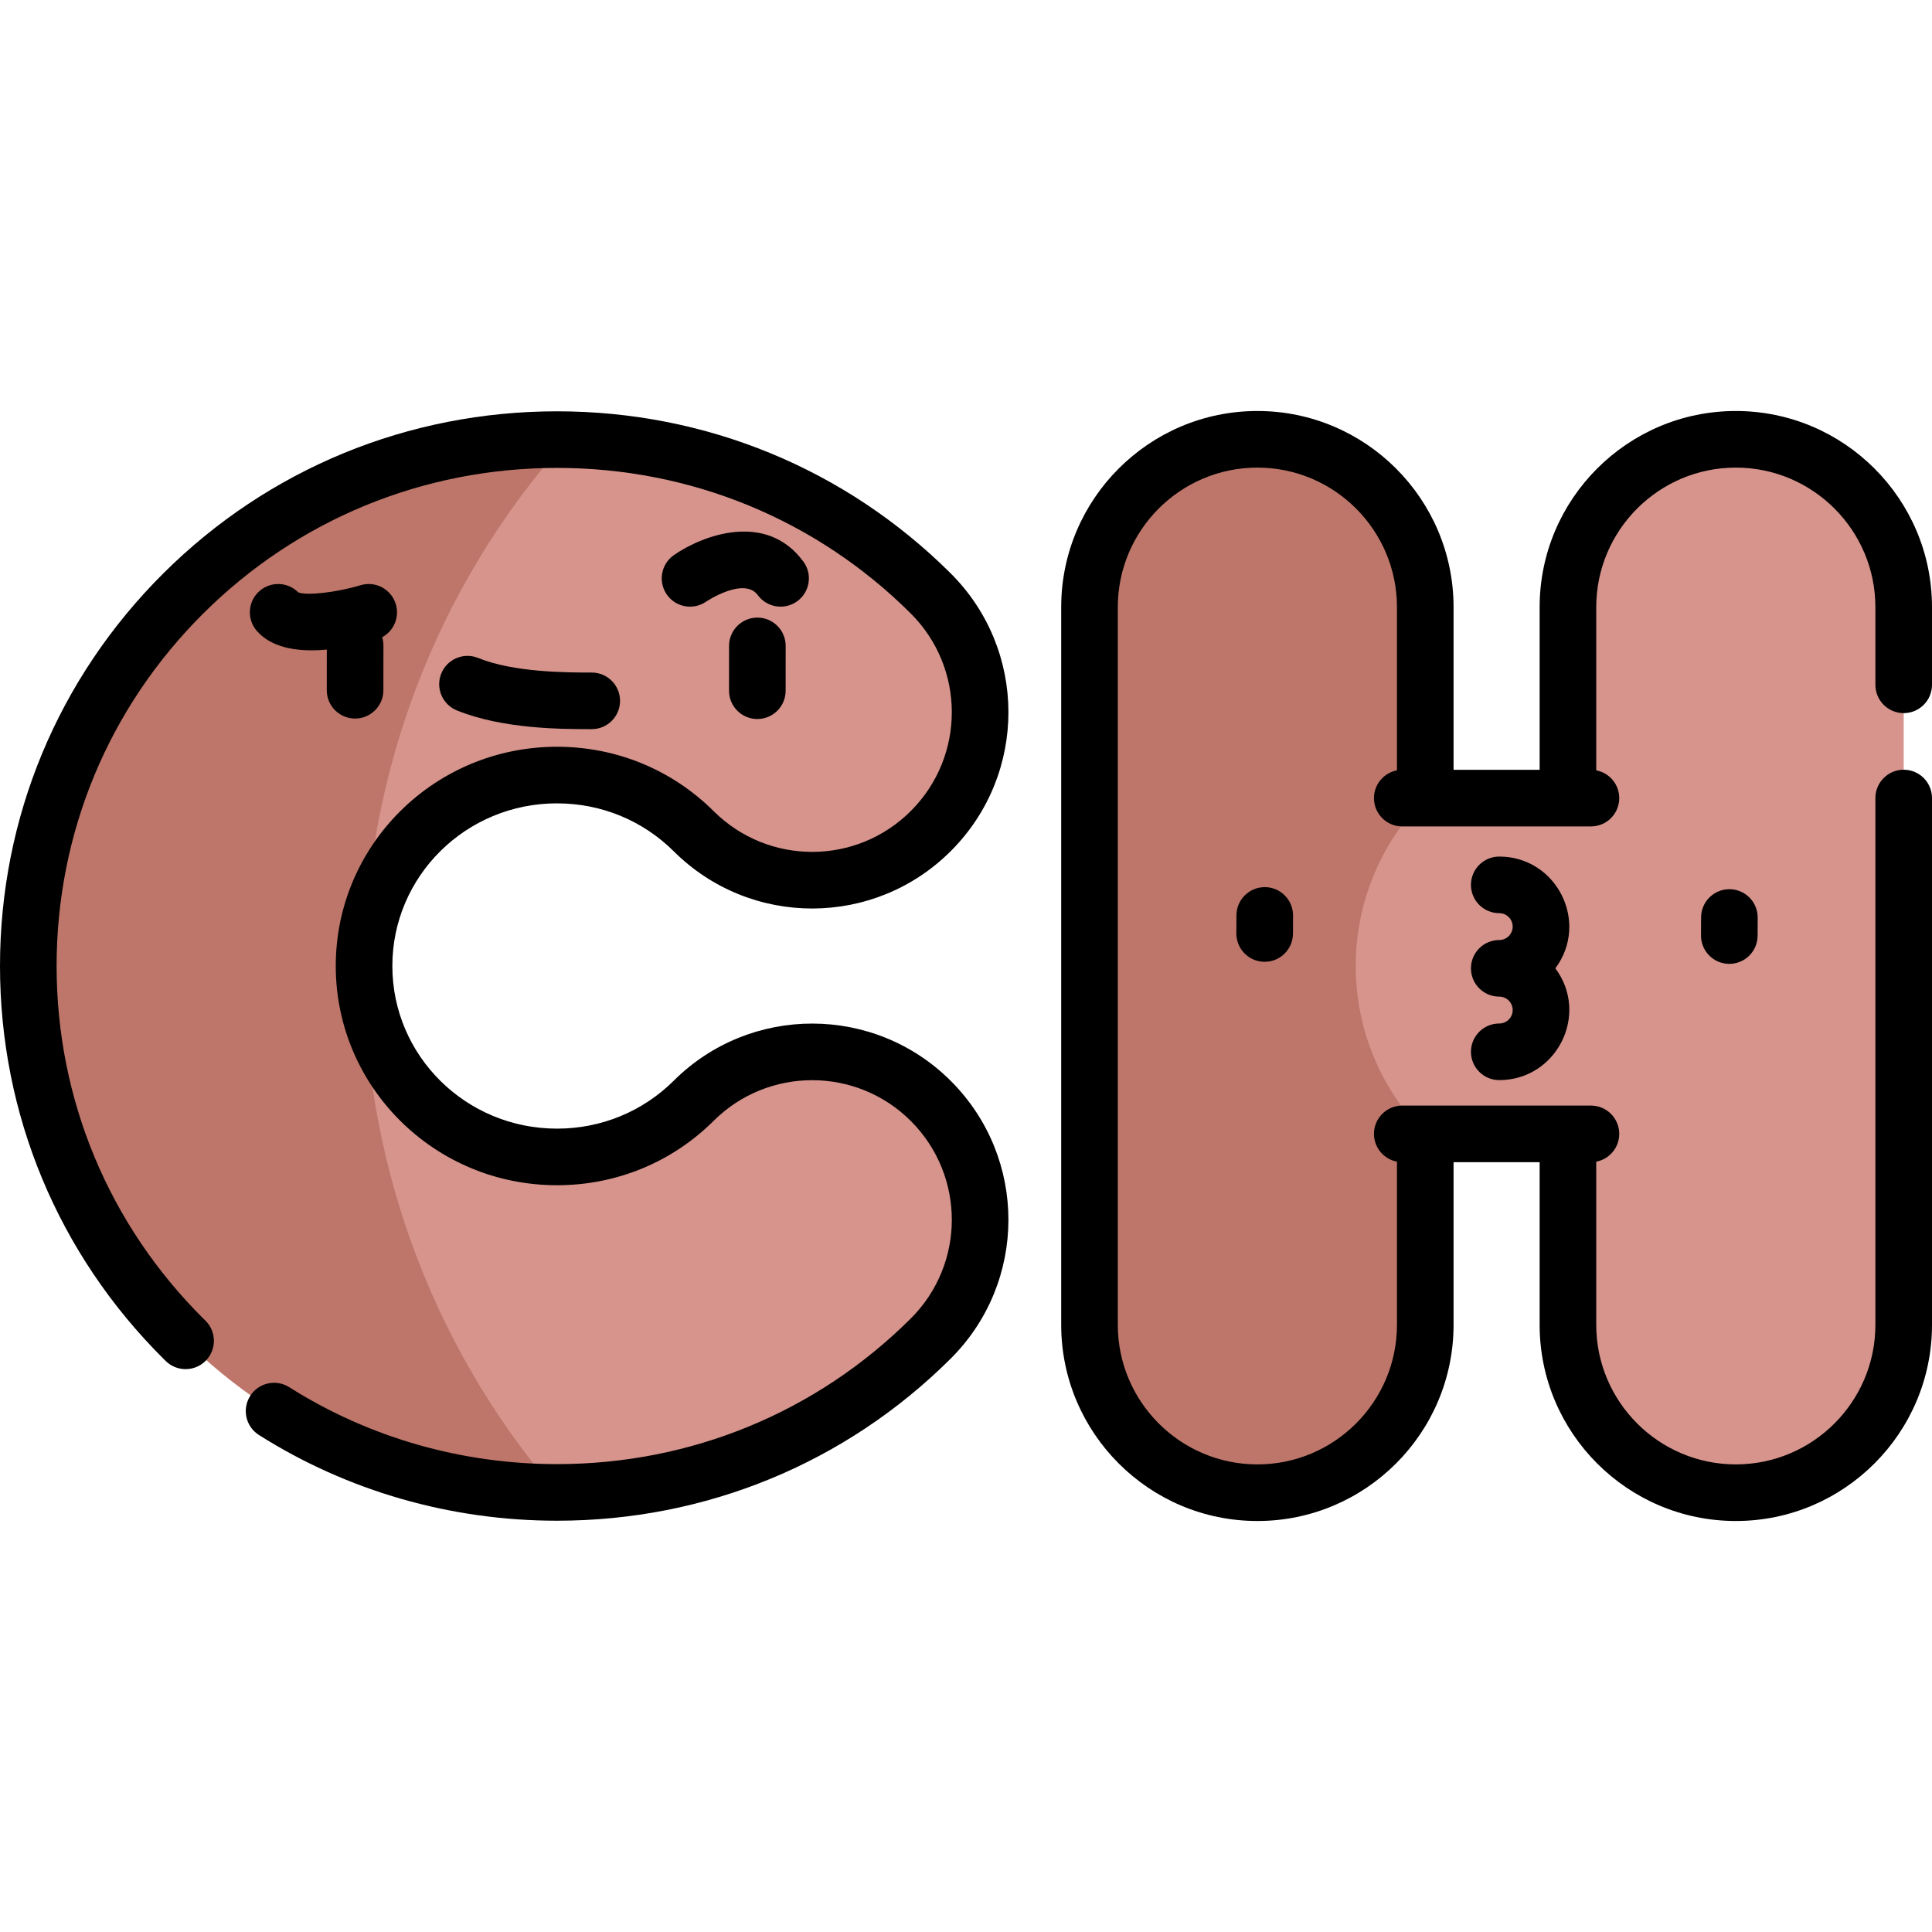 <svg id="Capa_1" enable-background="new 0 0 512 512" height="512" viewBox="0 0 512 512" width="512" xmlns="http://www.w3.org/2000/svg"><g><g><path d="m333.22 116.418c-24.532 0-44.49 19.958-44.49 44.489v190.186c0 24.531 19.958 44.489 44.49 44.489s44.49-19.958 44.49-44.489c0-10.025 0-180.083 0-190.186 0-24.531-19.958-44.489-44.49-44.489z" fill="#bd7669"/><g><path d="m460.01 116.418c-24.532 0-44.49 19.958-44.49 44.489v50.604h-37.81c-24.571 24.571-24.571 64.409 0 88.979h37.81v50.603c0 24.531 19.958 44.489 44.49 44.489s44.49-19.958 44.49-44.489v-190.186c0-24.531-19.958-44.489-44.49-44.489z" fill="#d6948c"/></g></g><g><path d="m246.778 291.869c-17.3-17.394-45.522-17.474-62.918-.175-19.984 19.874-52.504 19.876-72.49 0-9.547-9.494-14.824-22.31-14.884-35.694.054-13.393 5.332-26.194 14.884-35.693 19.987-19.874 52.507-19.877 72.49-.001 17.417 17.32 45.58 17.264 62.919-.174 17.338-17.435 17.263-45.577-.175-62.918-26.627-26.48-61.4-40.036-96.371-40.681l-71.366 31.829v107.638 106l68.749 33.508c37.43 0 72.584-14.461 98.988-40.72 17.435-17.338 17.515-45.481.174-62.919z" fill="#d6948c"/><g><path d="m96.48 256c0-.069.005.069.005 0 .406-49.872 18.352-99.802 53.747-139.467-36.716-.677-73.65 12.878-101.606 40.68-26.519 26.372-41.125 61.455-41.126 98.787 0 37.331 14.605 72.414 41.127 98.788 26.406 26.259 61.562 40.72 98.988 40.72-34.424-40.066-51.43-89.96-51.129-139.508 0-.077-.006.076-.006 0z" fill="#bd7669"/></g></g><g><path d="m504.5 188.985c4.143 0 7.5-3.357 7.5-7.5v-20.578c0-28.667-23.322-51.989-51.99-51.989s-51.99 23.322-51.99 51.989v43.104h-22.81v-43.104c0-28.667-23.322-51.989-51.99-51.989s-51.99 23.322-51.99 51.989v190.186c0 28.667 23.322 51.989 51.99 51.989s51.99-23.322 51.99-51.989v-43.103h22.81v43.103c0 28.667 23.322 51.989 51.99 51.989s51.99-23.322 51.99-51.989v-139.608c0-4.143-3.357-7.5-7.5-7.5s-7.5 3.357-7.5 7.5v139.607c0 20.396-16.594 36.989-36.99 36.989s-36.99-16.594-36.99-36.989v-43.238c3.47-.658 6.096-3.702 6.096-7.364 0-4.143-3.357-7.5-7.5-7.5h-50c-4.143 0-7.5 3.357-7.5 7.5 0 3.662 2.625 6.706 6.095 7.364v43.239c0 20.396-16.594 36.989-36.99 36.989s-36.99-16.594-36.99-36.989v-190.186c0-20.396 16.594-36.989 36.99-36.989s36.99 16.594 36.99 36.989v43.24c-3.47.658-6.095 3.702-6.095 7.364 0 4.143 3.357 7.5 7.5 7.5h50c4.143 0 7.5-3.357 7.5-7.5 0-3.662-2.625-6.706-6.096-7.364v-43.239c0-20.396 16.594-36.989 36.99-36.989s36.99 16.593 36.99 36.988v20.578c0 4.143 3.357 7.5 7.5 7.5z"/><path d="m147.628 212.9c11.703 0 22.692 4.519 30.943 12.724 20.388 20.272 53.264 20.173 73.525-.203 20.239-20.352 20.223-53.209-.204-73.525-27.814-27.66-64.848-42.894-104.277-42.894-39.431 0-76.464 15.233-104.276 42.893-27.946 27.791-43.338 64.762-43.339 104.105 0 39.342 15.392 76.314 43.338 104.105l.6.593c2.961 2.897 7.71 2.846 10.606-.112 2.897-2.96 2.848-7.708-.112-10.606l-.517-.51c-25.095-24.955-38.915-58.151-38.915-93.47.001-35.32 13.821-68.515 38.916-93.469 24.983-24.846 58.26-38.529 93.699-38.529s68.716 13.684 93.7 38.53c14.543 14.462 14.544 37.833.145 52.312-14.454 14.536-37.844 14.531-52.313.144-11.08-11.019-25.825-17.087-41.52-17.087-32.447 0-58.647 26.002-58.647 58.1 0 32.055 26.163 58.101 58.636 58.101 15.701 0 30.451-6.068 41.533-17.089 14.442-14.363 37.893-14.351 52.311.146 14.403 14.486 14.395 37.855-.146 52.313-24.988 24.852-58.266 38.538-93.699 38.538-25.335.001-49.876-7.05-70.971-20.39-3.499-2.213-8.134-1.171-10.348 2.33s-1.171 8.134 2.33 10.348c23.498 14.859 50.812 22.713 78.988 22.712 39.425 0 76.458-15.236 104.276-42.901 20.436-20.323 20.437-53.18.204-73.526-20.28-20.391-53.22-20.398-73.523-.204-8.252 8.206-19.245 12.725-30.956 12.725-24.171 0-43.636-19.328-43.636-43.101.001-23.761 19.446-43.103 43.649-43.103z"/><path d="m200.717 163.67c-.002 0-.004 0-.006 0-4.14 0-7.497 3.354-7.5 7.494l-.009 11.876c-.003 4.143 3.353 7.503 7.494 7.506h.006c4.14 0 7.497-3.354 7.5-7.494l.009-11.876c.003-4.143-3.353-7.503-7.494-7.506z"/><path d="m104.891 160.099c-1.198-3.961-5.38-6.206-9.347-5.008-6.359 1.917-14.212 2.808-16.494 1.905-2.762-2.797-7.259-2.999-10.262-.38-3.123 2.722-3.447 7.459-.726 10.581 4.328 4.965 11.962 5.561 18.546 4.954l-.008 10.766c-.003 4.142 3.352 7.503 7.494 7.506h.006c4.139 0 7.497-3.354 7.5-7.494l.01-11.877c0-.76-.114-1.493-.324-2.185 3.07-1.659 4.654-5.298 3.605-8.768z"/><path d="m212.903 148.822c-9.854-13.384-26.761-6.97-34.322-1.709-3.4 2.365-4.239 7.039-1.873 10.439 2.364 3.398 7.038 4.241 10.439 1.873.099-.068 10.038-6.652 13.678-1.709 2.456 3.335 7.15 4.047 10.486 1.592 3.335-2.455 4.048-7.151 1.592-10.486z"/><path d="m156.567 193.232h.131.12c4.143 0 7.5-3.357 7.5-7.5s-3.357-7.5-7.5-7.5h-.12c-.037 0-.073 0-.111 0-6.203 0-20.472-.022-29.859-3.86-3.833-1.567-8.213.271-9.78 4.104s.271 8.213 4.104 9.78c12.103 4.949 27.847 4.976 35.515 4.976z"/><path d="m458.306 235.647c-4.126 0-7.48 3.336-7.499 7.467l-.021 4.787c-.019 4.142 3.324 7.515 7.467 7.533h.034c4.126 0 7.48-3.336 7.499-7.467l.021-4.787c.019-4.142-3.324-7.515-7.467-7.533-.011 0-.023 0-.034 0z"/><path d="m335.169 235.099c-4.126 0-7.48 3.336-7.499 7.467l-.021 4.787c-.019 4.142 3.324 7.515 7.467 7.533h.034c4.126 0 7.48-3.336 7.499-7.467l.021-4.787c.019-4.142-3.324-7.515-7.467-7.533-.011 0-.022 0-.034 0z"/><path d="m397.317 226.998c-4.143 0-7.5 3.357-7.5 7.5s3.357 7.5 7.5 7.5c1.963 0 3.56 1.597 3.56 3.56s-1.597 3.56-3.56 3.56c-4.143 0-7.5 3.357-7.5 7.5s3.357 7.5 7.5 7.5c1.963 0 3.56 1.597 3.56 3.56s-1.597 3.56-3.56 3.56c-4.143 0-7.5 3.357-7.5 7.5s3.357 7.5 7.5 7.5c15.185 0 23.996-17.381 14.869-29.619 9.112-12.22.337-29.621-14.869-29.621z"/></g></g></svg>